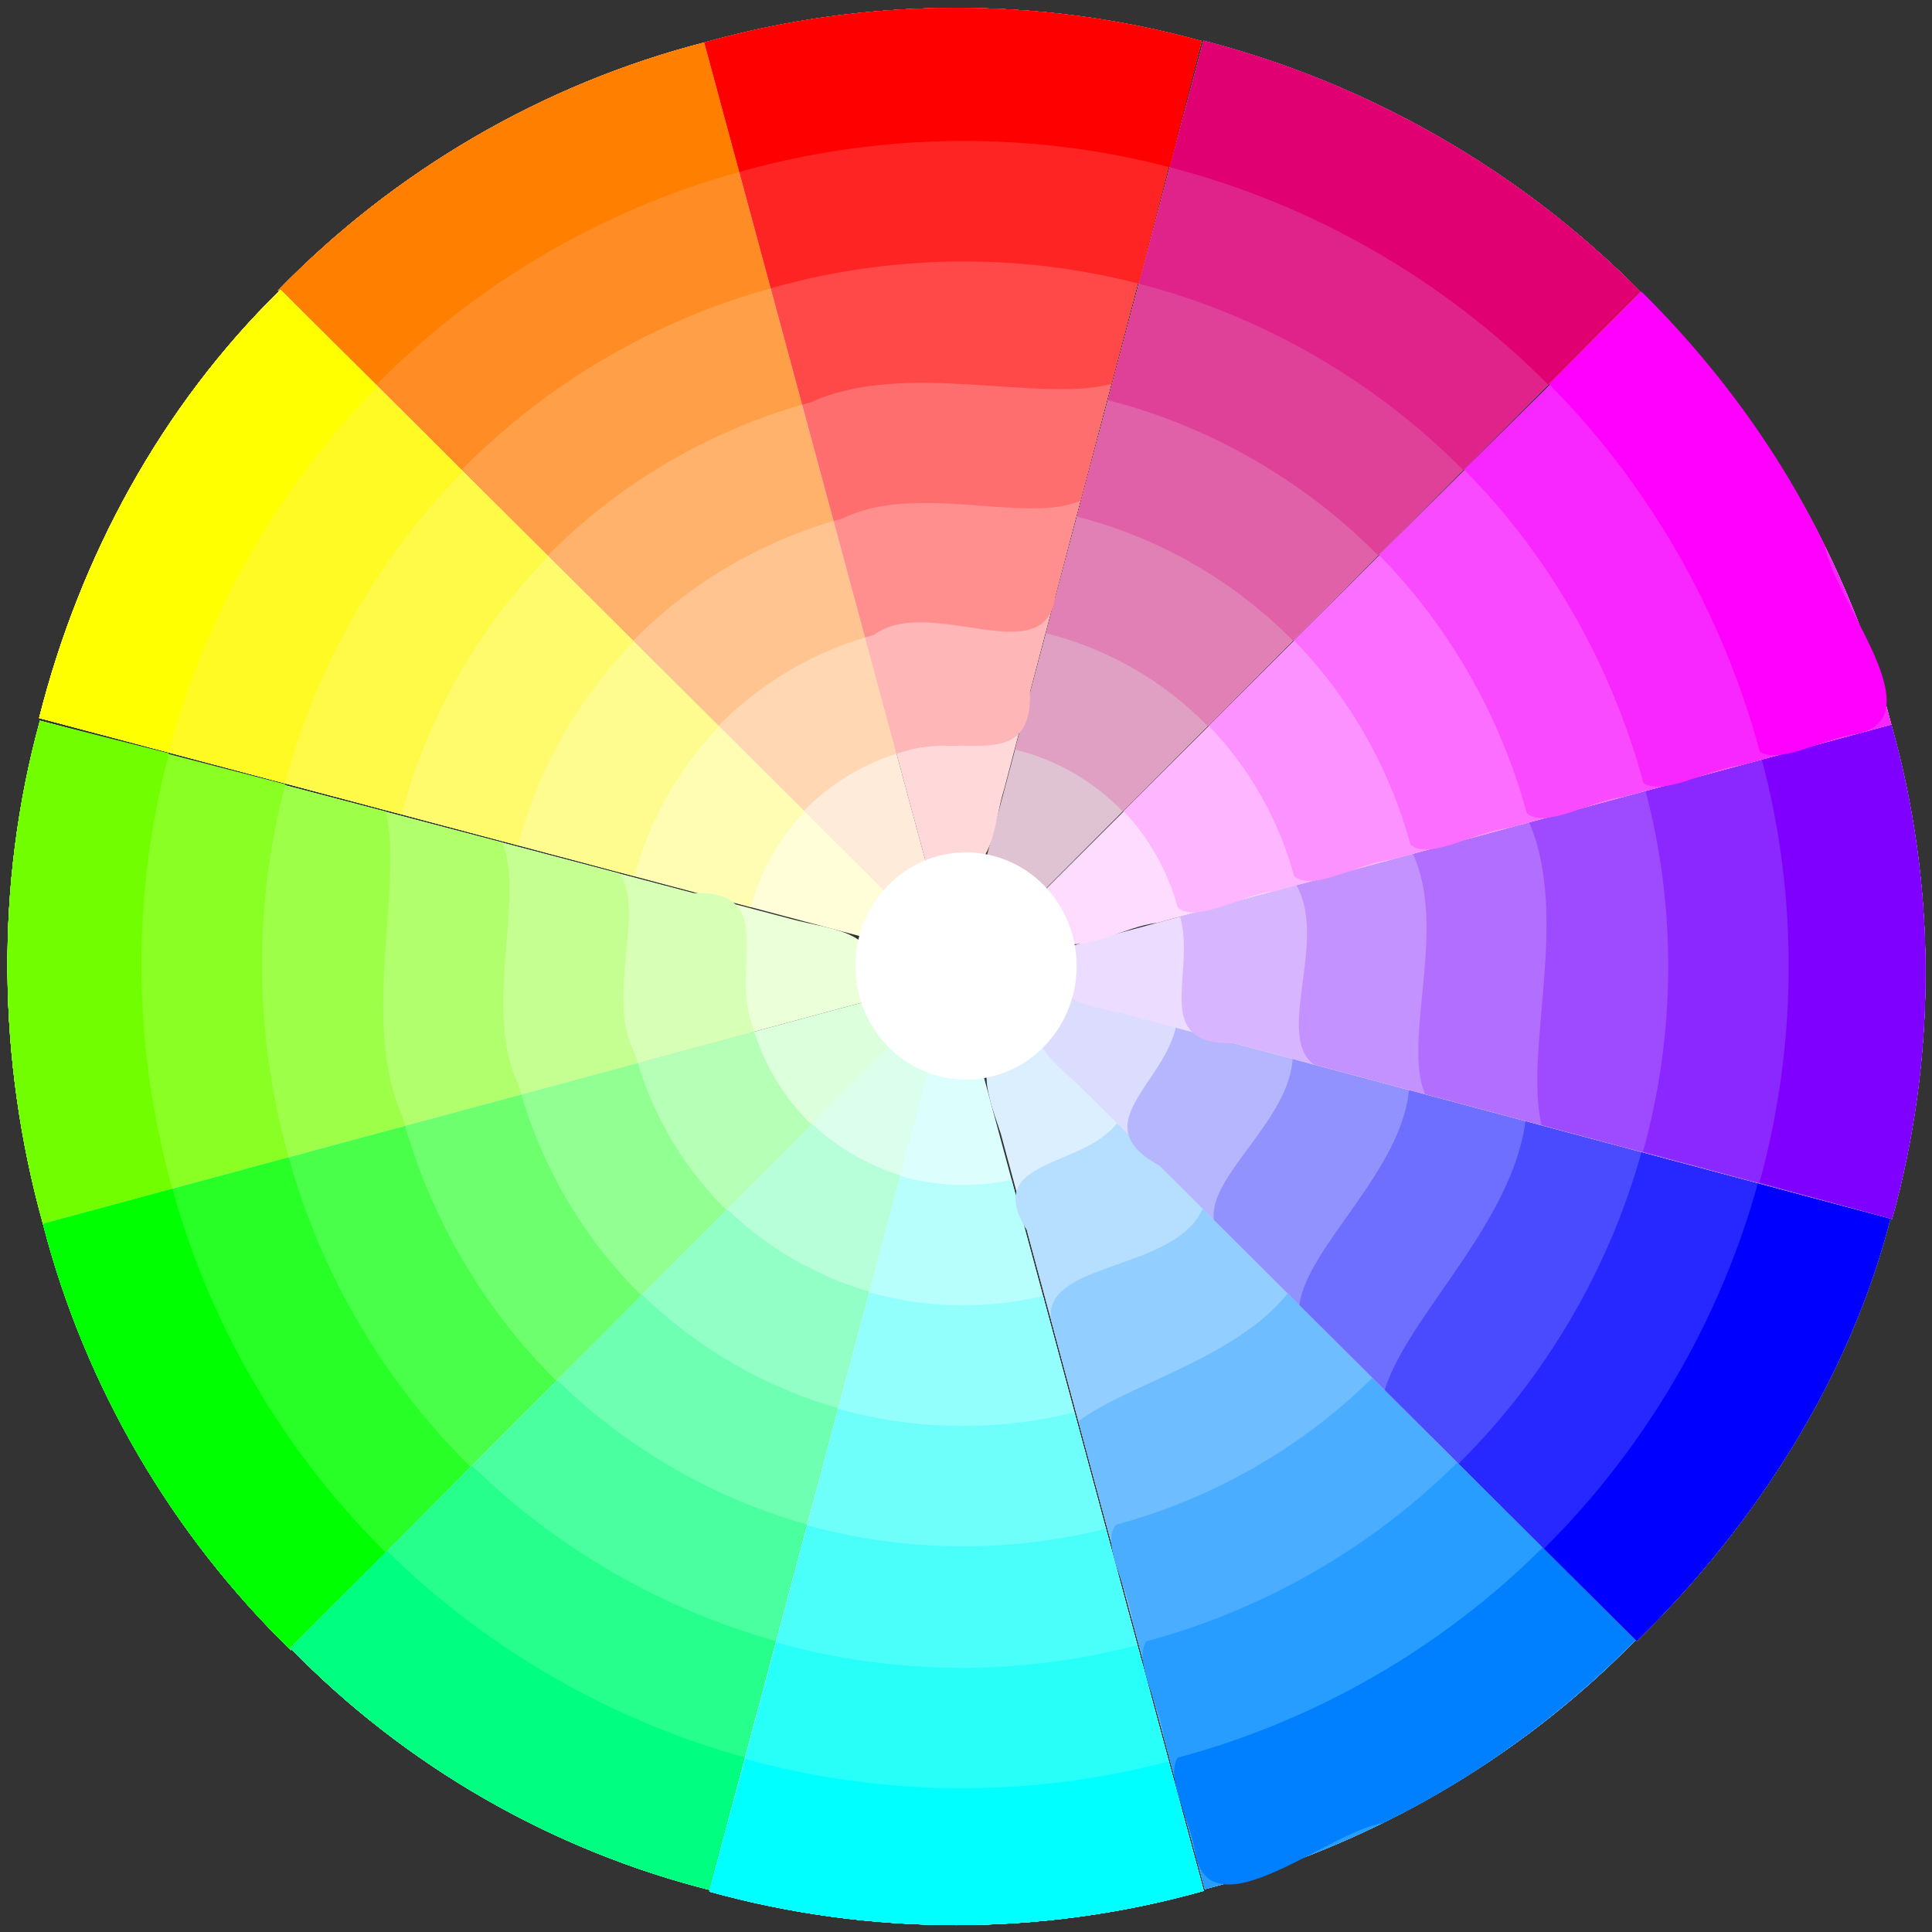 <?xml version="1.0" encoding="UTF-8" standalone="no"?><!DOCTYPE svg PUBLIC "-//W3C//DTD SVG 1.1//EN" "http://www.w3.org/Graphics/SVG/1.1/DTD/svg11.dtd"><svg xmlns="http://www.w3.org/2000/svg" enable-background="new 0 0 360 360" height="64" version="1.1" viewBox="0 0 360 360.0" width="64" x="0px" y="0px"><rect x="0" y="0" width="360" height="360.0" fill="#333333" stroke="none"/><g transform="matrix(.991 0 0 .991 1.31 1.226)"><path d="m173.23 162.6c-14.03-51.95-28.07-103.9-42.1-155.85-30.37 7.804-58.338 24.162-80.185 46.64l114.57 114.36c2.089-2.321 4.763-4.126 7.715-5.15z" fill="#ffebd9"/><path d="m167.25 140.48c-12.04-44.577-24.08-89.153-36.12-133.73-30.37 7.804-58.338 24.162-80.185 46.64 32.814 32.763 65.628 65.525 98.442 98.288 4.874-5.163 11.093-9.065 17.863-11.198z" fill="#ffd7b3"/><path d="m161.34 118.61c-10.07-37.287-20.14-74.573-30.21-111.86-30.37 7.804-58.338 24.162-80.185 46.64l82.386 82.283c7.665-7.96 17.435-13.884 28.009-17.063z" fill="#ffc48f"/><path d="m155.43 96.719c-8.1-29.99-16.2-59.979-24.3-89.969-30.373 7.804-58.338 24.162-80.185 46.64l66.336 66.282c10.454-10.76 23.756-18.745 38.149-22.953z" fill="#ffb26c"/><path d="m149.52 74.845c-6.13-22.698-12.26-45.397-18.39-68.095-30.37 7.804-58.338 24.162-80.185 46.64 16.762 16.761 33.525 33.522 50.285 50.28 13.25-13.553 30.09-23.581 48.29-28.825z" fill="#ff9f48"/><path d="m143.61 52.964c-4.16-15.405-8.32-30.809-12.48-46.214-30.37 7.804-58.338 24.162-80.185 46.64 11.35 11.401 22.7 22.803 34.05 34.204 16.041-16.448 36.462-28.529 58.615-34.63z" fill="#ff8c24"/><path d="m137.7 31.091c-2.19-8.113-4.38-16.227-6.58-24.34-30.37 7.804-58.333 24.162-80.18 46.64 5.997 6.072 11.993 12.144 17.99 18.216 18.833-19.241 42.82-33.383 68.77-40.516z" fill="#ff8000"/></g><g transform="matrix(.991 0 0 .991 1.31 1.226)"><path d="m166.24 167.56c-38.27-38.1-76.547-76.2-114.82-114.3-22.387 21.866-37.769 50.26-45.386 80.51 51.993 13.818 103.99 27.635 155.98 41.453 0.707-2.864 2.079-5.613 4.226-7.66z" fill="#fffed9"/><path d="m149.96 151.35c-32.84-32.7-65.69-65.393-98.535-98.09-22.387 21.866-37.769 50.26-45.386 80.51l133.85 35.573c1.786-6.712 5.274-12.966 10.071-17.99z" fill="#fffdb3"/><path d="m133.9 135.37c-27.49-27.37-54.983-54.74-82.475-82.11-22.387 21.866-37.769 50.26-45.386 80.51l111.95 29.753c2.798-10.531 8.328-20.324 15.911-28.15z" fill="#fffc8f"/><path d="m117.84 119.37c-22.138-22.037-44.277-44.073-66.415-66.11-22.387 21.866-37.769 50.26-45.386 80.51l90.037 23.929c3.814-14.357 11.399-27.702 21.764-38.326z" fill="#fffb6c"/><path d="m101.78 103.39l-50.355-50.13c-22.387 21.866-37.769 50.26-45.386 80.51 22.712 6.036 45.424 12.072 68.136 18.108 4.828-18.176 14.447-35.069 27.605-48.485z" fill="#fffa48"/><path d="m85.716 87.398l-34.291-34.138c-22.387 21.866-37.769 50.26-45.386 80.51 15.412 4.096 30.823 8.192 46.235 12.288 5.846-21.997 17.499-42.434 33.442-58.657z" fill="#fff924"/><path d="m69.657 71.411l-18.232-18.151c-22.387 21.866-37.769 50.26-45.386 80.51 8.111 2.156 16.223 4.312 24.334 6.468 6.862-25.819 20.549-49.8 39.284-68.824z" fill="#ff0"/></g><g transform="matrix(.991 0 0 .991 1.31 1.226)"><path d="m162.13 185.27c3.552-11.645-6.516-11.461-14.856-13.747-47.03-12.41-94.059-24.83-141.09-37.24-8.457 30.828-7.993 63.841 0.572 94.591l155.85-42.1-0.47-1.5z" fill="#ebffd9"/><path d="m139.99 191.07c-3.818-10.611 5.029-24.882-10.945-24.379-40.952-10.8-81.908-21.6-122.86-32.41-8.457 30.828-7.993 63.841 0.572 94.591l133.73-36.127-0.49-1.67z" fill="#d8ffb6"/><path d="m118.12 196.98c-5.796-10.336 2.15-27.416-3.08-34.011-36.287-9.56-72.574-19.13-108.86-28.69-8.457 30.828-7.993 63.841 0.572 94.591l111.86-30.218-0.49-1.67z" fill="#c5ff92"/><path d="m96.244 202.89c-6.963-14.06 1.237-35.43-3.129-45.73-28.979-7.62-57.958-15.25-86.937-22.88-8.457 30.828-7.993 63.841 0.572 94.591 29.989-8.101 59.979-16.203 89.968-24.304l-0.474-1.68z" fill="#b1ff6c"/><path d="m74.371 208.8c-8.048-17.84 0.237-43.38-3.161-57.44-21.677-5.69-43.355-11.38-65.032-17.08-8.457 30.828-7.993 63.841 0.572 94.591 22.698-6.132 45.396-12.263 68.094-18.395z" fill="#9dff48"/><path d="m52.563 214.95c-6.072-22.36-6.213-46.324-0.205-68.714-15.393-3.987-30.787-7.973-46.18-11.96-8.457 30.828-7.993 63.841 0.572 94.591 15.405-4.161 30.809-8.323 46.214-12.484l-0.401-1.44z" fill="#8aff24"/><path d="m30.688 220.86c-7.112-26.18-7.265-54.238-0.229-80.452-8.093-2.042-16.187-4.083-24.28-6.125-8.457 30.828-7.993 63.841 0.572 94.591 8.113-2.192 16.227-4.383 24.34-6.575l-0.403-1.44z" fill="#71ff00"/></g><g transform="matrix(.991 0 0 .991 1.31 1.226)"><path d="m162.6 186.77l-155.85 42.1c7.804 30.373 24.163 58.338 46.641 80.185 38.12-38.19 76.24-76.38 114.36-114.57-2.318-2.091-4.124-4.78-5.151-7.715z" fill="#dcffdc"/><path d="m140.48 192.75l-133.73 36.12c7.804 30.373 24.163 58.338 46.641 80.185 32.762-32.814 65.524-65.628 98.286-98.442-5.165-4.869-9.07-11.119-11.197-17.863z" fill="#b6ffb6"/><path d="m118.61 198.66l-111.86 30.21c7.804 30.373 24.163 58.338 46.641 80.185 27.427-27.462 54.854-54.925 82.281-82.387-7.959-7.664-13.886-17.436-17.062-28.008z" fill="#92ff92"/><path d="m96.719 204.57l-89.969 24.3c7.804 30.373 24.163 58.338 46.641 80.185 22.093-22.112 44.187-44.224 66.28-66.336-10.76-10.454-18.746-23.754-22.952-38.149z" fill="#6eff6e"/><path d="m74.845 210.48c-22.698 6.13-45.397 12.26-68.095 18.39 7.804 30.373 24.163 58.338 46.641 80.185 16.76-16.762 33.521-33.525 50.281-50.287-13.548-13.25-23.585-30.09-28.825-48.29z" fill="#4aff4a"/><path d="m52.964 216.39c-15.405 4.16-30.809 8.32-46.214 12.48 7.804 30.373 24.163 58.338 46.641 80.185l34.202-34.05c-16.443-16.04-28.535-36.49-34.629-58.62z" fill="#27ff27"/><path d="m31.091 222.3c-8.113 2.192-16.227 4.383-24.34 6.575 7.804 30.373 24.163 58.338 46.641 80.185l18.214-17.989c-19.243-18.83-33.382-42.8-40.515-68.77z" fill="#0f0"/></g><g transform="matrix(.991 0 0 .991 1.31 1.226)"><path d="m167.59 193.87c-38.103 38.26-76.207 76.52-114.31 114.78 21.596 22.191 49.335 38.13 79.381 45.616 13.869-52.183 27.737-104.37 41.606-156.55l-3.659-1.381-3.021-2.469z" fill="#dcffed"/><path d="m151.42 210.11c-32.713 32.847-65.427 65.693-98.14 98.54 21.596 22.191 49.335 38.13 79.381 45.616 11.907-44.803 23.814-89.607 35.721-134.41-6.319-1.846-12.189-5.228-16.962-9.746z" fill="#b6ffd9"/><path d="m135.43 226.16c-27.383 27.497-54.767 54.993-82.15 82.49 21.596 22.191 49.335 38.13 79.381 45.616 9.967-37.503 19.933-75.007 29.9-112.51-10.141-2.867-19.554-8.287-27.131-15.596z" fill="#92ffc6"/><path d="m119.43 242.22c-22.05 22.143-44.1 44.287-66.15 66.43 21.597 22.19 49.334 38.13 79.381 45.616 8.026-30.201 16.053-60.402 24.079-90.603-13.965-3.886-26.929-11.357-37.31-21.443z" fill="#6effb3"/><path d="m103.44 258.28l-50.16 50.37c21.596 22.191 49.335 38.13 79.381 45.616l18.258-68.701c-17.786-4.908-34.294-14.402-47.479-27.285z" fill="#4affa0"/><path d="m87.451 274.34l-34.17 34.31c21.596 22.191 49.335 38.13 79.381 45.616 4.146-15.6 8.292-31.201 12.438-46.801-21.608-5.924-41.657-17.454-57.649-33.125z" fill="#27ff8d"/><path d="m71.459 290.39c-6.06 6.087-12.119 12.173-18.179 18.26 21.596 22.191 49.335 38.13 79.381 45.616 2.206-8.3 4.412-16.6 6.618-24.9-25.434-6.936-49.028-20.506-67.82-38.976z" fill="#00ff80"/></g><g transform="matrix(.991 0 0 .991 1.31 1.226)"><path d="m173.85 197.82c-13.937 52.203-27.875 104.41-41.812 156.61 30.265 8.424 62.733 8.416 92.969-0.136-14.034-51.95-28.067-103.9-42.101-155.85-3.004 0.602-6.168 0.33-9.056-0.624z" fill="#dcfffe"/><path d="m167.98 219.87c-11.98 44.853-23.961 89.707-35.941 134.56 30.265 8.424 62.733 8.416 92.969-0.136-12.042-44.577-24.085-89.153-36.127-133.73-6.87 1.566-14.15 1.302-20.901-0.694z" fill="#b6fffd"/><path d="m162.15 241.77c-10.036 37.55-20.071 75.1-30.107 112.65 30.265 8.424 62.733 8.416 92.969-0.136-10.073-37.287-20.146-74.573-30.219-111.86-10.69 2.599-22.066 2.363-32.643-0.654z" fill="#92fffc"/><path d="m156.32 263.68c-8.092 30.251-16.184 60.503-24.276 90.754 30.265 8.424 62.733 8.416 92.969-0.136l-24.305-89.969c-14.514 3.622-29.988 3.387-44.388-0.649z" fill="#6efffb"/><path d="m150.49 285.57c-6.149 22.952-12.297 45.904-18.446 68.856 30.265 8.424 62.733 8.416 92.969-0.136-6.132-22.698-12.264-45.397-18.396-68.095-18.339 4.652-37.898 4.401-56.127-0.625z" fill="#4afffa"/><path d="m144.7 307.61l-12.655 46.815c30.265 8.424 62.733 8.416 92.969-0.136l-12.484-46.215c-22.12 5.889-45.808 5.696-67.83-0.464z" fill="#27fff9"/><path d="m138.88 329.52c-2.28 8.304-4.559 16.609-6.839 24.913 30.265 8.424 62.733 8.416 92.969-0.136-2.192-8.114-4.383-16.227-6.575-24.341-25.94 6.905-53.707 6.707-79.555-0.436z" fill="#0ff"/></g><g transform="matrix(.991 0 0 .991 1.521 .915)"><path d="m192.47 193.82c-11.786 2.367-8.815 9.553-5.83 18.414 12.792 47.354 25.584 94.708 38.376 142.06 30.6-7.931 58.924-24.226 81.009-46.862-37.85-37.87-75.73-75.74-113.56-113.61z" fill="#dcefff"/><path d="m208.69 210.01c-6.513 8.936-25.606 6.703-17.146 20.401 11.156 41.294 22.311 82.588 33.467 123.88 30.6-7.931 58.924-24.226 81.009-46.862-32.443-32.474-64.888-64.947-97.33-97.421z" fill="#b6deff"/><path d="m224.73 226.01c-4.757 12.181-30.376 10.072-28.604 21.348 9.63 35.645 19.259 71.291 28.889 106.94 30.6-7.931 58.924-24.226 81.009-46.862-27.094-27.14-54.217-54.286-81.294-81.422z" fill="#92ceff"/><path d="m240.78 242.02c-9.703 12.409-29.861 17.129-39.536 24.272 7.924 29.333 15.849 58.666 23.773 87.999 30.6-7.931 58.924-24.226 81.009-46.862-21.746-21.802-43.511-43.614-65.246-65.409z" fill="#6ebeff"/><path d="m208.31 285.76c-3.063 3.673 2.62 12.436 3.091 18.166l13.607 50.368c30.6-7.931 58.924-24.226 81.009-46.862l-49.444-49.336c-13.334 13.193-30.174 22.807-48.263 27.664z" fill="#4aadff"/><path d="m213.98 307.7c-2.457 3.965 2.743 12.373 3.333 18.107 2.565 9.496 5.13 18.992 7.696 28.488 30.6-7.931 58.924-24.226 81.009-46.862l-33.533-33.371c-16.132 16.06-36.532 27.736-58.504 33.638z" fill="#279eff"/><path d="m219.89 329.57c-2.459 3.963 2.742 12.374 3.331 18.107 2.997 15.178 25.328-4.374 35.258-5.811 17.699-8.597 33.702-20.483 47.538-34.437-5.823-5.795-11.647-11.59-17.47-17.385-18.91 18.878-42.85 32.631-68.657 39.526z" fill="#0080ff"/></g><g transform="matrix(.991 0 0 .991 1.31 1.226)"><path d="m197.71 185.73c-9.253 7.923-0.447 12.704 5.6 18.88 34.376 34.234 68.752 68.468 103.13 102.7 22.392-22.004 40.084-49.345 47.829-79.98-52.19-13.87-104.39-27.73-156.56-41.6z" fill="#dcdcff"/><path d="m219.85 191.62c-2.285 11.024-17.332 18.641-3.197 26.29 29.925 29.803 59.851 59.606 89.776 89.41 22.392-22.004 40.084-49.345 47.829-79.98-44.801-11.906-89.613-23.814-134.41-35.72z" fill="#b6b6ff"/><path d="m241.75 197.44c-0.364 11.818-15.98 22.421-14.827 30.698 26.502 26.394 53.004 52.788 79.507 79.182 22.392-22.004 40.084-49.345 47.829-79.98-37.496-9.966-75.049-19.939-112.51-29.9z" fill="#9292ff"/><path d="m263.66 203.26c-1.234 15.628-19.199 29.832-20.669 40.876 21.147 21.061 42.294 42.122 63.442 63.183 22.392-22.004 40.084-49.345 47.829-79.98-30.201-8.026-60.402-16.056-90.602-24.079z" fill="#6e6eff"/><path d="m285.56 209.08c-2.196 19.442-22.304 37.223-26.514 51.047 15.795 15.731 31.59 31.462 47.386 47.192 22.392-22.004 40.084-49.345 47.829-79.98-22.9-6.086-45.801-12.175-68.701-18.259z" fill="#4a4aff"/><path d="m307.46 214.9c-6.092 22.25-18.124 42.836-34.525 59.06l33.496 33.358c22.392-22.004 40.084-49.345 47.829-79.98-15.593-4.144-31.24-8.301-46.8-12.438z" fill="#2727ff"/><path d="m329.36 220.72c-7.108 26.073-21.173 50.206-40.368 69.23l17.438 17.366c22.392-22.004 40.084-49.345 47.829-79.98-8.298-2.204-16.609-4.421-24.899-6.616z" fill="#00f"/></g><g transform="matrix(.991 0 0 .991 1.31 1.226)"><path d="m198.44 177.09c-4.194 11.203 6.263 10.57 14.16 13.003 47.275 12.622 94.551 25.244 141.83 37.866 8.424-30.265 8.416-62.733-0.136-92.969l-155.85 42.1z" fill="#ecdcff"/><path d="m220.56 171.12c3.081 10.647-5.66 24.203 10.153 23.797l123.72 33.045c8.424-30.265 8.416-62.733-0.136-92.969-44.578 12.041-89.158 24.094-133.74 36.127z" fill="#d8b6ff"/><path d="m242.43 165.21c5.963 10.36-4.066 28.315 3.285 33.697 36.236 9.685 72.472 19.37 108.71 29.054 8.424-30.265 8.416-62.733-0.136-92.969-37.286 10.071-74.571 20.153-111.86 30.218z" fill="#c492ff"/><path d="m264.32 159.29c6.582 13.993-2.006 35.068 2.307 45.179 29.266 7.829 58.532 15.658 87.798 23.486 8.424-30.265 8.416-62.733-0.136-92.969-29.99 8.102-59.98 16.2-89.969 24.304z" fill="#b16eff"/><path d="m286.2 153.38c7.657 17.777-1.002 43.032 2.331 56.92 21.966 5.885 43.933 11.769 65.899 17.654 8.424-30.265 8.416-62.733-0.136-92.969-22.694 6.133-45.423 12.257-68.094 18.395z" fill="#9e4aff"/><path d="m308.08 147.47c5.886 22.123 5.661 45.783-0.464 67.83 15.605 4.218 31.209 8.437 46.814 12.655 8.424-30.265 8.416-62.733-0.136-92.969-15.404 4.162-30.812 8.318-46.214 12.484z" fill="#8b27ff"/><path d="m329.95 141.56c6.909 25.94 6.7 53.686-0.435 79.554l24.911 6.84c8.424-30.265 8.416-62.733-0.136-92.969-8.112 2.19-16.236 4.396-24.34 6.575z" fill="#8000ff"/></g><g transform="matrix(.991 0 0 .991 1.31 1.226)"><path d="m198.09 175.56c3.787 2.652 12.375-2.706 18.08-3.255l138.12-37.312c-7.931-30.6-24.226-58.924-46.862-81.009l-113.63 113.48c2.039 2.311 3.471 5.149 4.288 8.096z" fill="#fedcff"/><path d="m220.14 169.42c3.637 3.065 12.428-2.62 18.146-3.09l116-31.337c-7.931-30.6-24.226-58.924-46.862-81.009l-97.479 97.275c4.821 5.091 8.342 11.401 10.191 18.161z" fill="#fdb6ff"/><path d="m242.01 163.51c3.639 3.06 12.427-2.621 18.146-3.092 31.378-8.476 62.756-16.953 94.134-25.429-7.931-30.6-24.226-58.924-46.862-81.009l-81.486 81.231c7.625 7.876 13.208 17.724 16.069 28.299z" fill="#fc92ff"/><path d="m263.89 157.6c3.681 3.049 12.434-2.623 18.164-3.097 24.081-6.505 48.162-13.01 72.242-19.515-7.931-30.6-24.226-58.924-46.862-81.009-21.827 21.724-43.653 43.449-65.48 65.173 10.433 10.664 18.037 24.064 21.935 38.448z" fill="#fb6eff"/><path d="m285.76 151.69c3.684 3.044 12.434-2.624 18.164-3.099 16.79-4.535 33.579-9.071 50.368-13.606-7.931-30.6-24.226-58.924-46.862-81.009l-49.482 49.121c13.244 13.446 22.885 30.412 27.811 48.593z" fill="#fa4aff"/><path d="m307.7 146.03c3.977 2.434 12.371-2.747 18.105-3.341 9.496-2.565 18.992-5.13 28.488-7.696-7.931-30.6-24.226-58.924-46.862-81.009l-33.484 33.07c16.148 16.266 27.778 36.88 33.753 58.976z" fill="#f927ff"/><path d="m329.58 140.12c3.976 2.431 12.37-2.747 18.104-3.342 15.192-3.027-4.426-25.422-5.846-35.39-8.62-17.789-20.5-33.917-34.52-47.82-5.792 5.811-11.583 11.621-17.375 17.432 18.956 19.052 32.632 43.199 39.631 69.118z" fill="#f0f"/></g><g transform="matrix(.991 0 0 .991 1.141 1.306)"><path d="m193.8 167.46c37.84-37.96 75.68-75.927 113.52-113.89-22.51-22.764-51.19-39.248-82.19-47.23-13.771 51.817-27.542 103.63-41.313 155.45 3.683 1.119 7.15 3.066 9.986 5.67z" fill="#e0c3d3"/><path d="m209.95 151.26l97.367-97.688c-22.506-22.764-51.193-39.248-82.193-47.23-11.81 44.43-23.62 88.86-35.43 133.29 7.678 1.839 14.792 5.939 20.256 11.628z" fill="#e0a0c3"/><path d="m225.94 135.21c27.125-27.214 54.25-54.429 81.375-81.643-22.506-22.764-51.193-39.248-82.193-47.23-9.87 37.133-19.74 74.267-29.61 111.4 11.5 2.861 22.159 8.986 30.428 17.473z" fill="#e080b5"/><path d="m241.95 119.15c21.79-21.862 43.58-43.723 65.37-65.585-22.51-22.764-51.19-39.248-82.19-47.23-7.928 29.83-15.856 59.661-23.784 89.491 15.326 3.884 29.526 12.056 40.608 23.324z" fill="#e061a7"/><path d="m257.95 103.1c16.46-16.511 32.91-33.022 49.37-49.533-22.51-22.764-51.19-39.248-82.19-47.23-5.987 22.53-11.975 45.059-17.962 67.589 19.15 4.903 36.899 15.108 50.784 29.174z" fill="#e04198"/><path d="m273.95 87.05c11.12-11.161 22.25-22.321 33.37-33.482-22.5-22.764-51.19-39.248-82.19-47.23l-12.142 45.687c22.978 5.918 44.274 18.161 60.962 35.025z" fill="#e0228b"/><path d="m289.94 70.999c5.792-5.81 11.583-11.621 17.375-17.431-22.506-22.764-51.193-39.249-82.193-47.231l-6.321 23.784c26.806 6.933 51.646 21.225 71.139 40.878z" fill="#e10071"/></g><g transform="matrix(.991 0 0 .991 1.31 1.226)"><path d="m174.73 162.13c11.085 3.004 10.369-7.34 12.78-15.087 12.365-46.855 24.73-93.71 37.096-140.56-30.443-8.435-63.084-8.282-93.483 0.274 14.034 51.95 28.067 103.9 42.101 155.85l1.5-0.47z" fill="#ffd9d9"/><path d="m168.93 139.99c10.452-3.381 23.915 4.217 23.418-11.199 10.753-40.77 21.506-81.54 32.258-122.31-30.443-8.435-63.084-8.282-93.483 0.274 12.042 44.577 24.085 89.153 36.127 133.73l1.67-0.49z" fill="#ffb6b6"/><path d="m163.03 118.12c10.516-7.699 32.231 7.327 34.086-7.278 9.164-34.788 18.327-69.577 27.491-104.36-30.443-8.435-63.084-8.282-93.483 0.274 10.073 37.287 20.145 74.573 30.218 111.86l1.68-0.49z" fill="#ff8f8f"/><path d="m157.12 96.243c13.74-6.842 34.747 1.175 44.761-3.373l22.731-86.394c-30.443-8.435-63.084-8.282-93.483 0.274 8.101 29.989 16.203 59.979 24.304 89.968l1.69-0.475z" fill="#ff6e6e"/><path d="m151.21 74.369c17.516-7.936 42.69 0.193 56.472-3.406 5.644-21.496 11.288-42.991 16.933-64.487-30.443-8.435-63.084-8.282-93.483 0.274 6.132 22.698 12.263 45.396 18.395 68.094l1.69-0.475z" fill="#ff4848"/><path d="m145.06 52.56c22.039-5.982 45.634-6.209 67.745-0.456 3.937-15.209 7.873-30.419 11.81-45.628-30.443-8.435-63.084-8.282-93.483 0.274 4.161 15.405 8.323 30.809 12.484 46.214l1.45-0.404z" fill="#ff2424"/><path d="m139.15 30.685c25.857-7.023 53.546-7.263 79.48-0.483 1.993-7.909 3.985-15.817 5.978-23.726-30.443-8.435-63.084-8.282-93.483 0.274 2.192 8.113 4.383 16.227 6.575 24.34z" fill="#f00"/></g><ellipse cx="180" cy="180" fill="#fff" fill-rule="evenodd" rx="20.615" ry="21.168" stroke-width="1.125"/></svg>